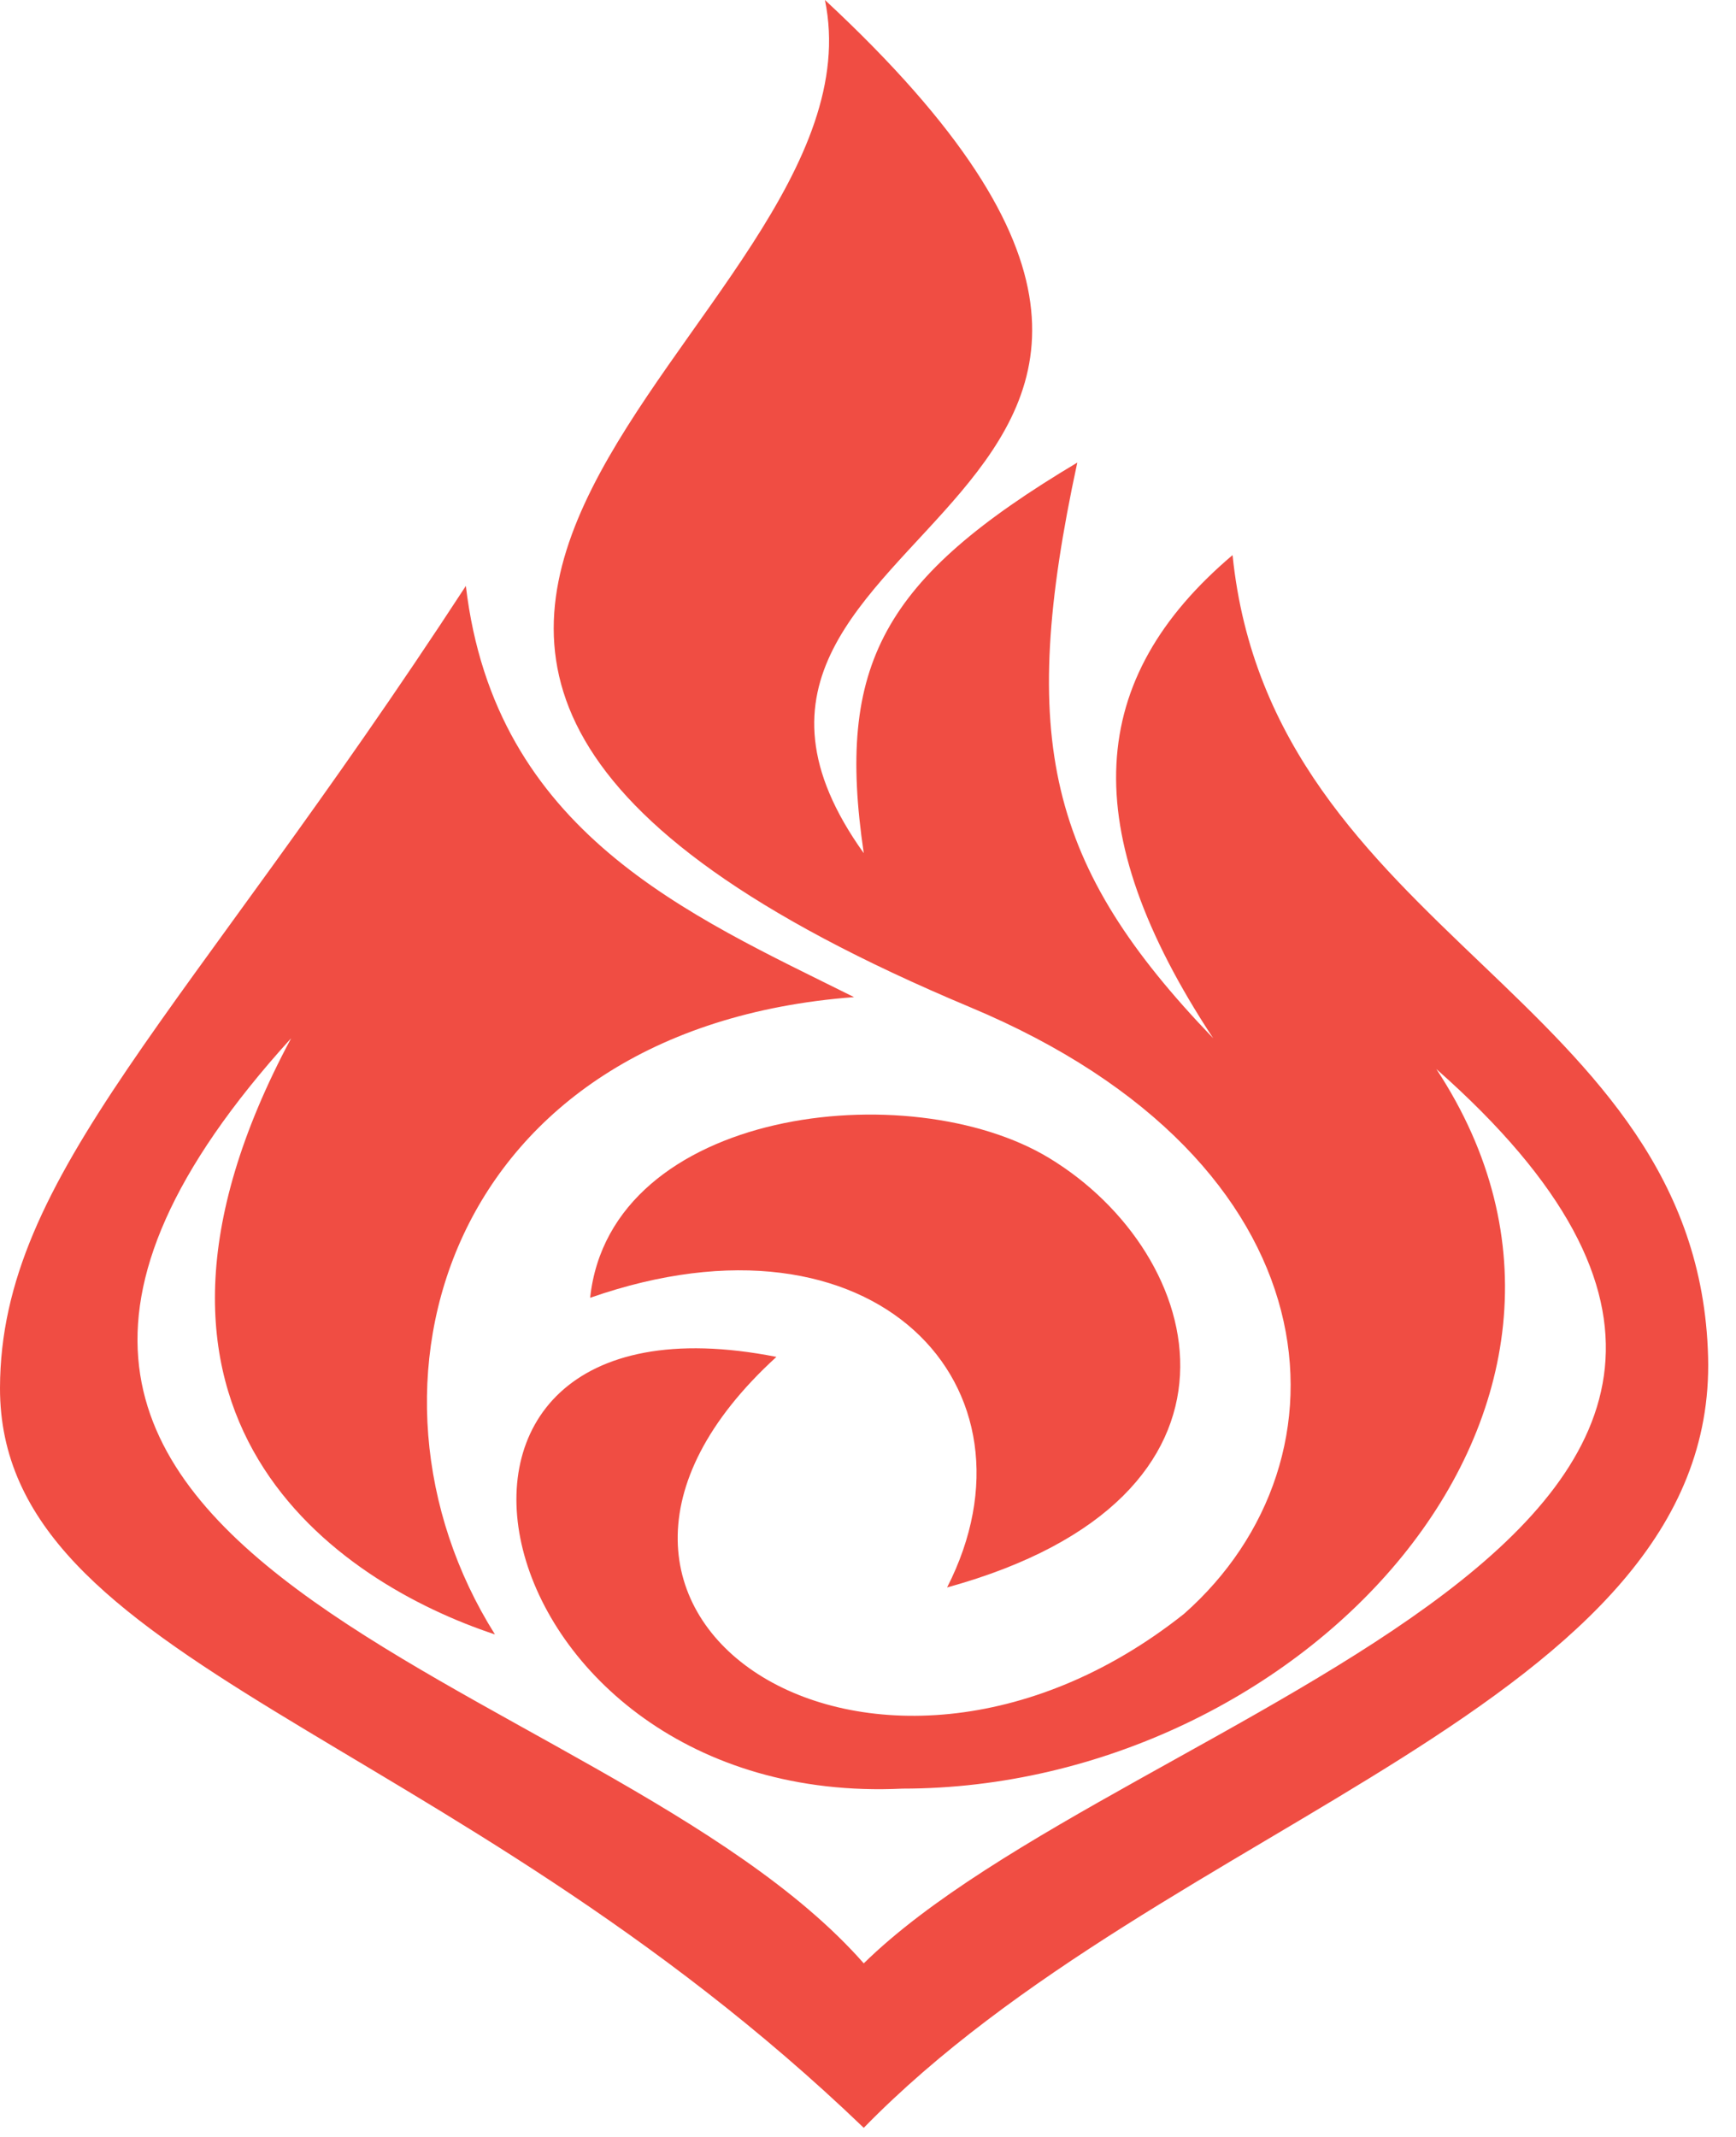 <svg width="52" height="64" viewBox="0 0 52 64" fill="none" xmlns="http://www.w3.org/2000/svg">
<path d="M25.873 58.801C33.722 51.105 58.723 45.871 43.025 32.018C49.711 42.177 38.955 53.568 27.036 53.568C14.245 54.184 10.756 38.175 23.257 40.638C14.826 48.334 26.164 55.723 35.466 48.334C40.699 43.716 40.118 34.798 29.071 30.17C2.616 19.087 26.745 9.852 24.71 0C41.281 15.393 18.605 15.393 25.873 25.552C25.037 19.896 26.438 17.336 32.269 13.854C30.475 22.172 31.387 25.937 36.339 31.094C32.198 24.808 32.559 20.319 36.92 16.625C38.083 28.015 50.882 29.863 51.164 40.638C51.439 51.105 34.885 54.491 25.873 63.727C13.373 51.721 -0.023 49.868 7.09733e-05 41.561C0.017 35.167 5.524 30.478 13.954 17.548C14.826 24.937 20.64 27.4 25.582 29.863C13.373 30.786 10.175 41.561 14.826 48.95C10.175 47.411 2.617 42.485 8.721 31.094C-5.814 47.103 18.024 49.873 25.873 58.801Z" fill="#F04D43"/>
<path d="M28.369 47.543C31.424 41.56 26.231 35.877 17.677 38.868C18.288 33.185 27.252 32.155 31.424 34.681C36.178 37.559 38.145 44.851 28.369 47.543Z" fill="#F04D43"/>
</svg>
